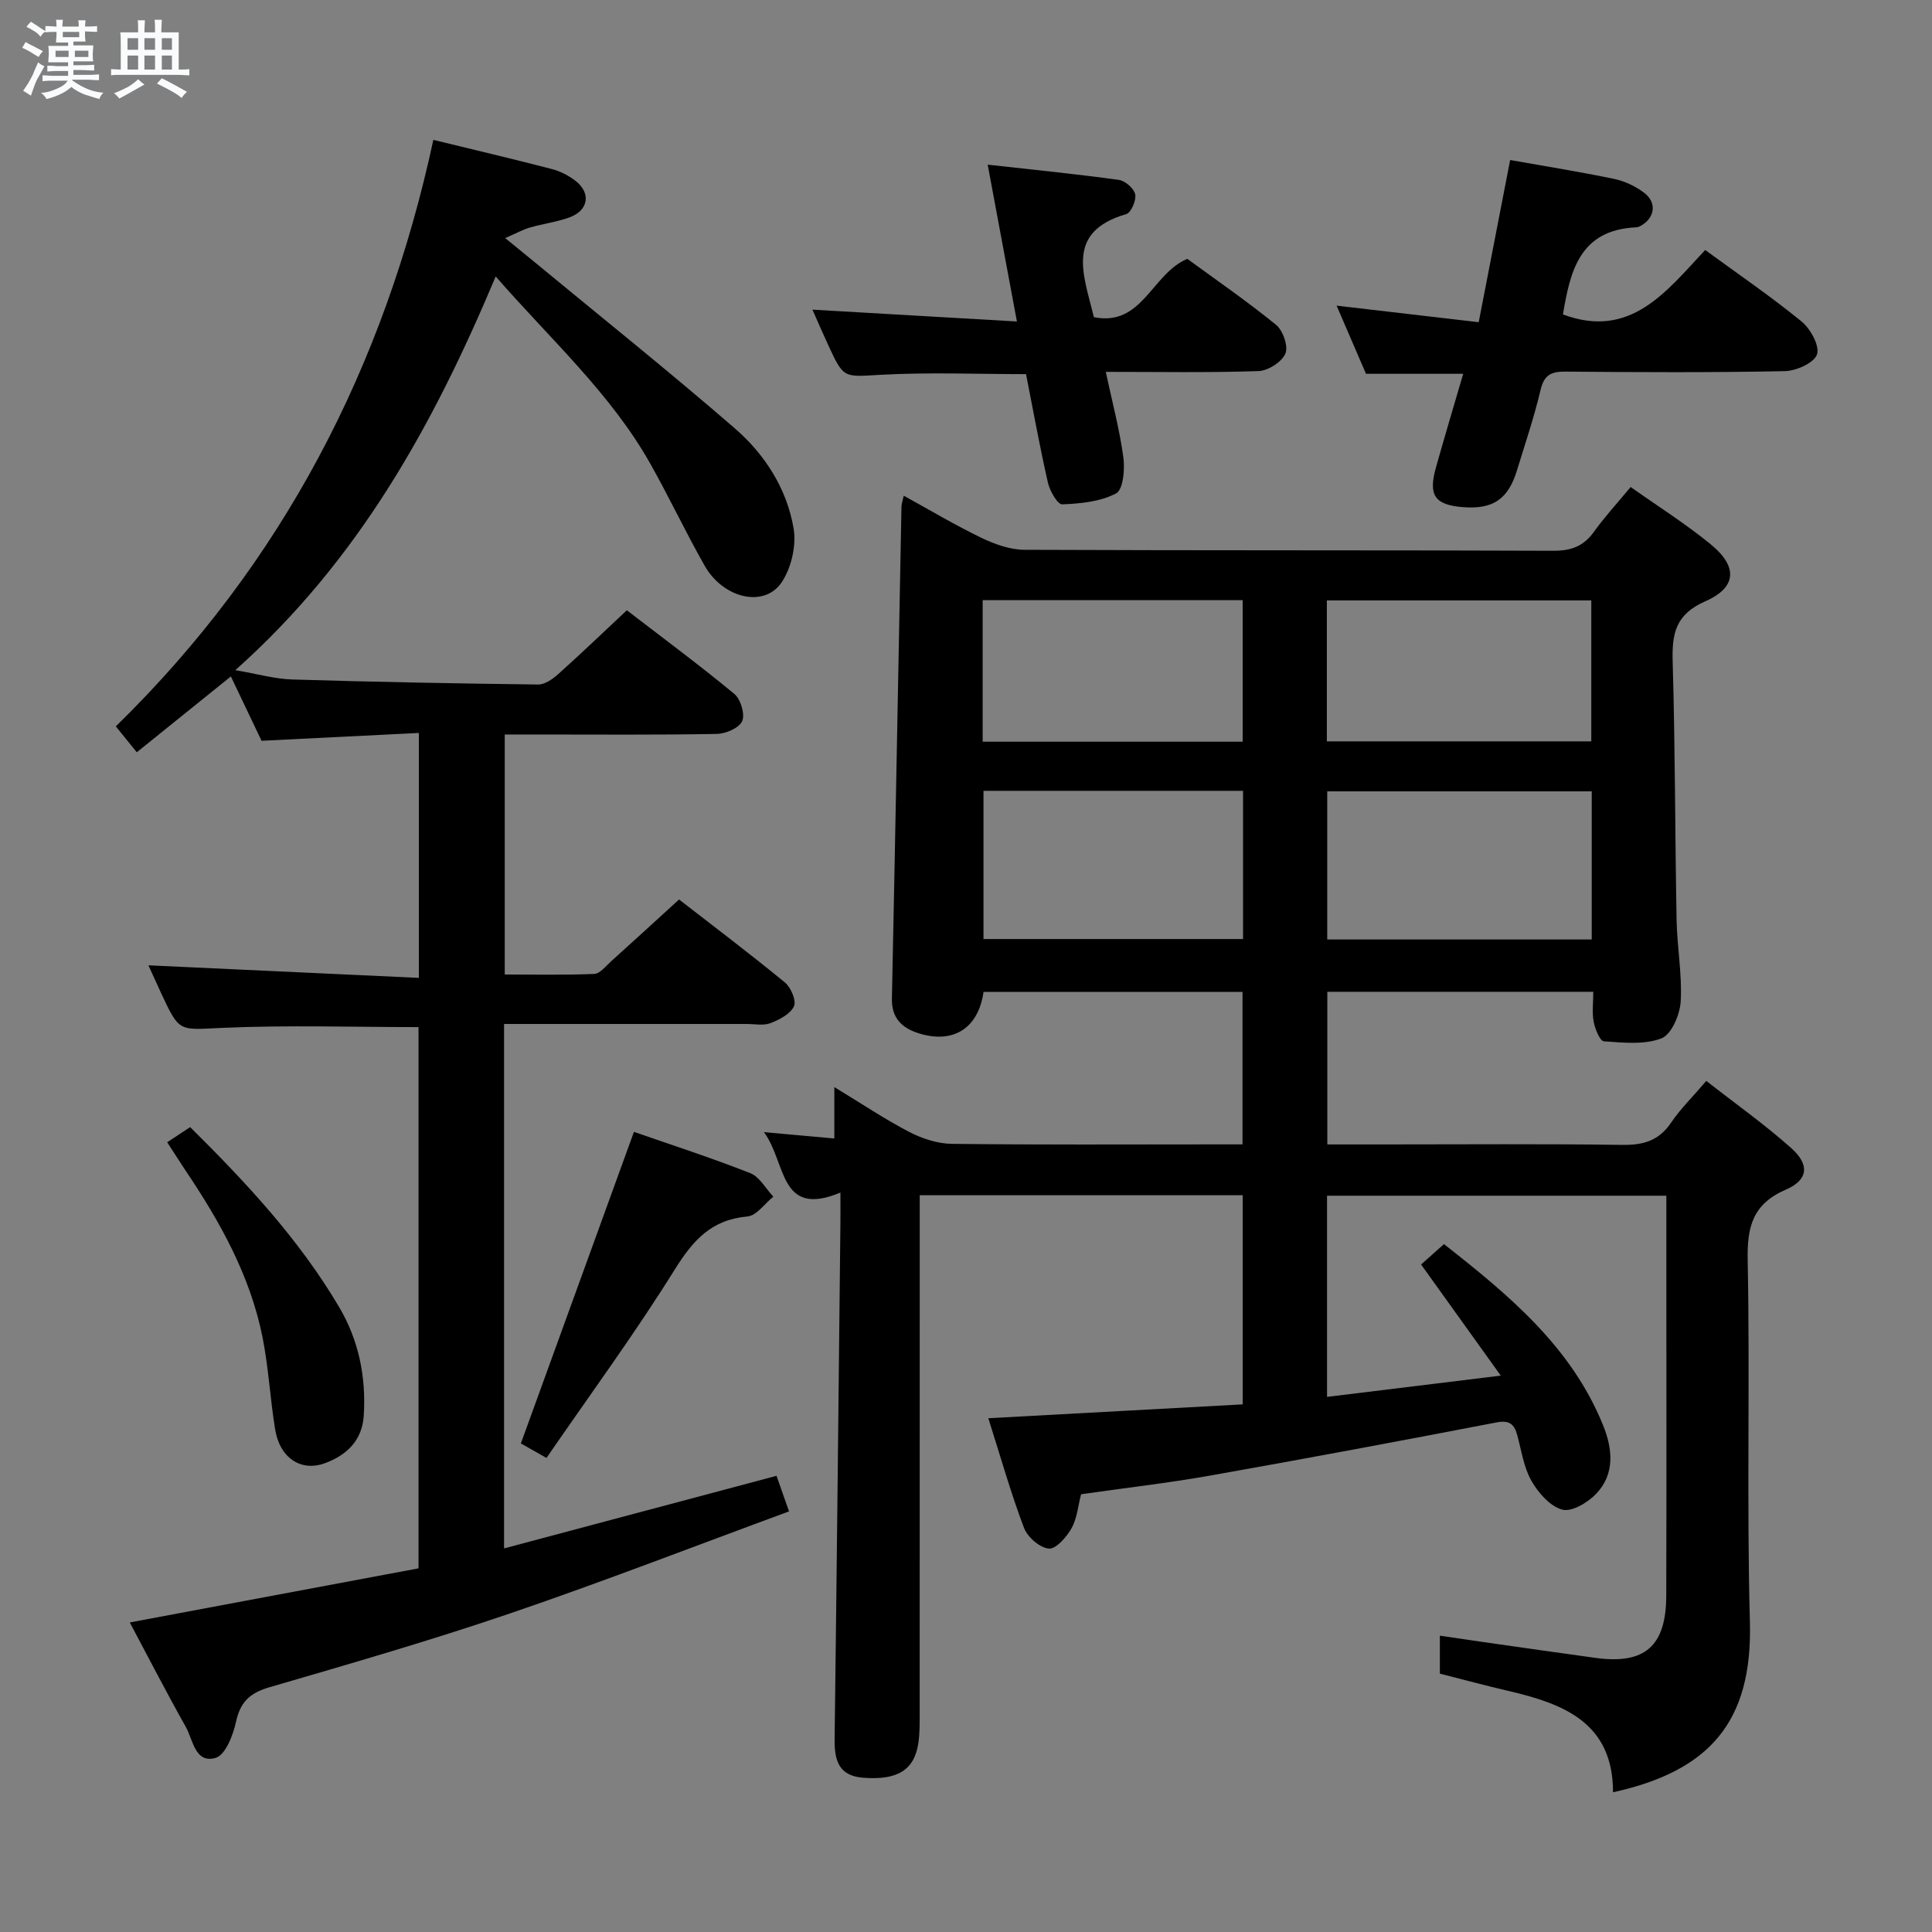 <svg enable-background="new 0 0 400 400" viewBox="0 0 400 400" xmlns="http://www.w3.org/2000/svg"><rect x="0" y="0" width="400" height="400" fill="#808080" stroke="none"/><path d="m6.8 9.5c.6.3 1.3.7 2.1 1.1-.4.4-.7.8-.9 1.2-.7-.4-1.3-.8-1.8-1.1s-1.1-.6-1.6-.8c.2-.4.5-.8.7-1.2.4.2.8.5 1.5.8zm.9 6.9c-.3.6-.5 1.1-.7 1.7s-.4 1.1-.6 1.7c-.6-.4-1.1-.7-1.6-1 .7-1 1.2-1.8 1.5-2.4.3-.5.6-1.1.8-1.7.3-.6.5-1.2.8-1.8.3.3.8.6 1.3.8-.7 1.3-1.2 2.2-1.5 2.7zm.1-11c.4.3 1 .7 1.7 1.1-.5.2-.8.6-1.1 1.1-.5-.6-1-1-1.4-1.2s-.9-.6-1.5-.8c.2-.4.5-.7.9-1.1.5.3.9.6 1.4.9zm10.5 13.1c1 .4 2 .6 3.1.7-.4.4-.7.8-.8 1.3-.9-.2-1.9-.6-3-.9-1-.4-2-.9-2.8-1.6-.5.4-1.1.9-1.9 1.3s-1.9.9-3.3 1.2c-.1-.3-.5-.8-1.1-1.3 1 0 2.1-.3 3.2-.8 1.2-.5 1.9-1 2.3-1.7h-3.2c-.4 0-1 0-2 .1v-1.2c1 0 1.7.1 2 .1h3.3v-1h-2.3c-.2 0-.9 0-2 .1v-1.2c1.2 0 1.9.1 2 .1h2.3v-.8h-4.1c0-.7.1-1.2.1-1.6 0-.5 0-1.1-.1-1.8h4.1v-.7h-2.5c0-.6.1-1.1.1-1.6v-.6h-.5c-.4 0-1 0-1.8.1v-1.3c1.2 0 1.9.1 2.1.1h.2c0-.3 0-.8-.1-1.4h1.4c0 .6-.1 1-.1 1.4h3.4c0-.4 0-.8-.1-1.3h1.5c0 .4-.1.9-.1 1.3.7 0 1.5 0 2.5-.1v1.2c-1 0-1.8-.1-2.5-.1v.6c0 .3 0 .8.1 1.5h-2.5v.8h4.1c0 .7-.1 1.3-.1 1.8s0 1 .1 1.5h-4.1v.8h1.4c.8 0 1.8 0 2.9-.1v1.2c-1 0-1.9-.1-2.8-.1h-1.5v1h3.2c.3 0 1 0 2.1-.1v1.2c-1.1 0-1.8-.1-2.1-.1h-3.4l-.1.1c1.4 1 2.4 1.5 3.4 1.9zm-4.1-6.7v-1.3h-2.7v1.3zm2.2-4.1v-1.1h-3.4v1.1zm1.9 4.1v-1.3h-2.8v1.3z" fill="#fafbfc"/><path d="m37 6.7v2.3 5.4c1 0 1.8 0 2.2-.1v1.3c-.6 0-1.5-.1-2.5-.1h-11.9c-.7 0-1.3 0-1.8.1v-1.3c.5 0 1.1.1 2 .1v-5.2c0-1 0-1.8-.1-2.5h3.7c0-1.3 0-2.1-.1-2.5h1.5c0 .4-.1 1.3-.1 2.5h2.2c0-1.2 0-2.1-.1-2.6h1.5c0 .4-.1 1.3-.1 2.6zm-12.3 13.7c-.3-.4-.7-.8-1.1-1.1 1.1-.4 2.1-.9 2.9-1.3.8-.5 1.5-1 2.1-1.6.4.4.9.8 1.3 1.1-2.5 1.4-4.2 2.4-5.2 2.9zm3.9-10.1v-2.4h-2.2v2.4zm0 4.1v-2.9h-2.2v2.9zm3.5-4.1v-2.4h-2.2v2.4zm0 4.1v-2.9h-2.2v2.9zm.4 2.9 1-1.1c.6.3 1.4.7 2.5 1.3s2 1.1 2.7 1.5c-.4.4-.8.8-1.1 1.3-.8-.8-2.5-1.7-5.1-3zm3.1-7v-2.4h-2.1v2.4zm0 4.1v-2.9h-2.1v2.9z" fill="#fafbfc"/><g fill="#000001"><path d="m333.96 371.07c.01-14.4-10.22-18.33-21.7-20.99-4.66-1.08-9.28-2.34-14.15-3.57 0-2.55 0-4.96 0-7.86 3.25.48 6.16.91 9.07 1.33 7.72 1.1 15.43 2.21 23.16 3.27 10.19 1.4 14.61-2.41 14.64-12.87.07-23 .02-45.99.02-68.99 0-4.49 0-8.97 0-13.83-23.49 0-46.7 0-70.25 0v41.65c11.54-1.41 22.83-2.79 35.97-4.4-5.89-8.21-11.03-15.38-16.5-23.01 1.15-1.02 2.74-2.44 4.74-4.22 13.29 10.45 26.34 21.16 32.96 37.55 1.94 4.81 2.47 9.98-1.39 14.08-1.73 1.84-5.08 3.86-7.05 3.35-2.53-.66-4.98-3.47-6.41-5.96-1.6-2.81-2.07-6.27-2.94-9.48-.63-2.31-1.67-3.13-4.3-2.62-19.71 3.79-39.44 7.49-59.21 10.99-8.82 1.56-17.73 2.58-26.8 3.88-.61 2.35-.81 4.95-1.96 7.02-1.03 1.83-3.24 4.37-4.71 4.23-1.88-.17-4.42-2.38-5.14-4.29-2.7-7.11-4.77-14.45-7.39-22.7 17.78-.97 35.09-1.91 52.67-2.87 0-14.53 0-28.77 0-43.3-22.23 0-44.15 0-66.87 0v5.86c0 33.83 0 67.65-.01 101.48 0 2 .02 4.01-.26 5.98-.8 5.69-4.33 7.84-11.45 7.28-5.15-.4-5.95-3.71-5.9-8.03.45-35.63.82-71.27 1.2-106.9.02-1.81 0-3.62 0-6.22-12.77 5.31-11.15-6.23-15.83-12.51 5.4.48 9.72.87 14.57 1.31 0-3.31 0-6.39 0-10.64 5.73 3.48 10.47 6.67 15.5 9.28 2.66 1.38 5.84 2.43 8.79 2.47 18.16.22 36.33.11 54.49.11h5.73c0-10.68 0-20.93 0-31.56-17.93 0-35.79 0-53.62 0-1.07 7.51-6.24 10.81-13.4 8.57-3.45-1.08-5.66-3.11-5.57-7.21.71-33.95 1.32-67.9 1.98-101.85.01-.49.19-.97.47-2.25 5.51 3.03 10.71 6.14 16.14 8.75 2.73 1.31 5.88 2.43 8.85 2.45 36.49.16 72.99.05 109.48.2 3.71.02 6.28-.93 8.43-3.93 2.22-3.1 4.83-5.93 7.6-9.27 5.58 3.95 11.33 7.57 16.56 11.85 5.65 4.62 5.46 8.93-1.14 11.83-6.15 2.71-6.89 6.69-6.72 12.49.52 17.8.48 35.62.81 53.44.1 5.65 1.17 11.31.85 16.91-.16 2.72-1.91 6.83-3.98 7.63-3.55 1.37-7.93.89-11.92.61-.82-.06-1.83-2.53-2.11-4.02-.37-1.9-.09-3.92-.09-6.23-18.49 0-36.58 0-55.06 0v31.6h12.05c16.33 0 32.66-.14 48.99.1 4.36.06 7.59-.85 10.12-4.59 1.93-2.86 4.45-5.32 7.3-8.66 6.04 4.73 12.11 9.02 17.62 13.94 3.82 3.42 3.48 6.57-1.13 8.56-6.87 2.97-8.06 7.67-7.92 14.61.49 24.99-.22 50 .46 74.98.54 20.59-8.34 30.8-28.34 35.19zm-4.41-207.23c-18.43 0-36.58 0-54.76 0v30.67h54.76c0-10.37 0-20.41 0-30.67zm-72.19-.11c-18.24 0-35.95 0-53.74 0v30.69h53.74c0-10.32 0-20.24 0-30.69zm17.35-10.24h54.75c0-10.03 0-19.61 0-29.18-18.44 0-36.51 0-54.75 0zm-71.26.07h53.83c0-9.97 0-19.56 0-29.3-18.06 0-35.81 0-53.83 0z"/><path d="m86.72 202.46c0-17.38 0-33.61 0-50.71-10.79.54-21.35 1.06-32.57 1.62-1.91-4.01-4.1-8.59-6.35-13.32-6.57 5.3-12.87 10.37-19.48 15.7-1.56-1.93-2.78-3.43-4.34-5.36 34.46-33.68 55.6-74.43 65.74-121.43 8.48 2.07 16.51 3.95 24.5 6.03 1.73.45 3.46 1.32 4.88 2.41 3.33 2.55 2.77 6.17-1.22 7.62-2.63.95-5.47 1.31-8.17 2.09-1.44.42-2.78 1.17-5.12 2.18 2.36 1.93 3.85 3.13 5.33 4.35 14.1 11.65 28.4 23.08 42.22 35.05 6.22 5.39 10.78 12.5 12.17 20.73.59 3.52-.46 8.09-2.44 11.09-3.56 5.4-12.1 3.45-15.99-3.4-3.94-6.94-7.34-14.19-11.26-21.14-8.2-14.52-20.53-25.59-31.99-38.73-12.91 30.72-28.36 58.76-53.91 81.51 4.6.78 8.17 1.82 11.78 1.93 16.97.52 33.94.83 50.92 1.04 1.38.02 3-1.12 4.14-2.14 4.69-4.2 9.23-8.56 14.22-13.23 7.11 5.47 14.85 11.2 22.26 17.32 1.31 1.08 2.24 4.2 1.62 5.63-.62 1.42-3.4 2.62-5.26 2.65-12.49.23-24.99.12-37.49.12-1.99 0-3.99 0-6.41 0v49.69c6.04 0 12.3.14 18.53-.12 1.19-.05 2.38-1.6 3.46-2.58 4.57-4.11 9.1-8.27 14.1-12.83 6.78 5.26 14.46 11.06 21.9 17.16 1.25 1.03 2.43 3.79 1.89 4.95-.74 1.6-3 2.77-4.86 3.49-1.46.56-3.29.17-4.96.17-16.63 0-33.26 0-50.2 0v108.58c18.88-5.03 37.53-10 56.41-15.03.64 1.83 1.39 3.96 2.59 7.37-19.37 7.12-38.39 14.51-57.67 21.09-16.48 5.62-33.23 10.46-49.95 15.33-4.02 1.17-5.99 3.05-6.88 7.15-.6 2.76-2.19 6.86-4.19 7.45-4.28 1.25-4.69-3.7-6.19-6.38-4.04-7.19-7.82-14.53-11.61-21.65 20.12-3.77 39.81-7.46 59.78-11.2 0-37.58 0-74.81 0-112.06-13.52 0-27.12-.44-40.67.16-8.8.38-8.78 1.06-12.48-6.89-.97-2.08-1.9-4.17-2.77-6.06 18.74.87 37.2 1.73 55.99 2.6z"/><path d="m306.15 66.71c2.27-11.72 4.34-22.42 6.51-33.58 7 1.24 14.29 2.41 21.52 3.91 2.2.46 4.45 1.52 6.23 2.88 2.71 2.06 2.2 5.25-.76 6.86-.28.16-.62.28-.94.29-11.73.53-13.64 9.22-15.12 18.03 14.02 5.23 21.44-4.82 29.45-13.34 6.92 5.06 13.65 9.65 19.93 14.78 1.86 1.52 3.81 5.04 3.22 6.83-.57 1.75-4.3 3.43-6.68 3.47-15.14.31-30.29.23-45.44.1-2.96-.03-4.39.72-5.12 3.82-1.33 5.64-3.2 11.14-4.9 16.69-1.81 5.92-4.97 8.03-11.13 7.55-5.85-.45-7.25-2.42-5.63-8.19 1.79-6.37 3.69-12.71 5.65-19.42-6.72 0-13.09 0-20.13 0-1.85-4.3-3.92-9.09-6.08-14.11 9.93 1.16 19.38 2.26 29.42 3.43z"/><path d="m168.21 64.11c14.18.82 27.75 1.6 42.33 2.45-2.09-11.22-3.98-21.36-6.05-32.47 9.5 1.06 18.34 1.94 27.13 3.15 1.32.18 3.16 1.77 3.41 2.98.26 1.24-.85 3.82-1.86 4.11-12.72 3.7-8.8 12.61-6.69 21.34 10.04 2 11.97-8.99 19.34-12.08 5.94 4.35 12.37 8.77 18.39 13.68 1.43 1.17 2.56 4.47 1.91 5.95-.76 1.74-3.58 3.54-5.57 3.61-10.3.35-20.62.16-31.61.16 1.32 6.19 2.85 11.89 3.64 17.7.34 2.48-.04 6.69-1.5 7.46-3.25 1.72-7.37 2.12-11.16 2.27-.96.04-2.57-2.77-2.96-4.49-1.69-7.42-3.04-14.91-4.53-22.47-10.1 0-20.06-.41-29.97.13-7.75.42-7.73.95-10.98-6.14-1.11-2.38-2.15-4.8-3.27-7.34z"/><path d="m131.25 234.34c7.58 2.64 15.93 5.34 24.09 8.55 1.93.76 3.2 3.2 4.77 4.87-1.79 1.43-3.48 3.94-5.37 4.1-7.44.65-11.26 4.92-15.03 10.97-8.22 13.2-17.45 25.77-26.57 39.02-2.63-1.49-4.39-2.49-5.3-3 7.93-21.83 15.64-43.1 23.41-64.51z"/><path d="m34.62 236.49c1.85-1.22 3.21-2.11 4.75-3.13 11.63 11.51 22.59 23.27 30.84 37.25 4.08 6.9 5.61 14.49 5.1 22.49-.33 5.17-3.56 8.17-7.98 9.82-5 1.87-9.39-1.08-10.35-6.89-1.05-6.37-1.37-12.87-2.63-19.18-2.55-12.74-8.78-23.88-15.96-34.54-1.19-1.79-2.34-3.61-3.77-5.82z"/></g></svg>
